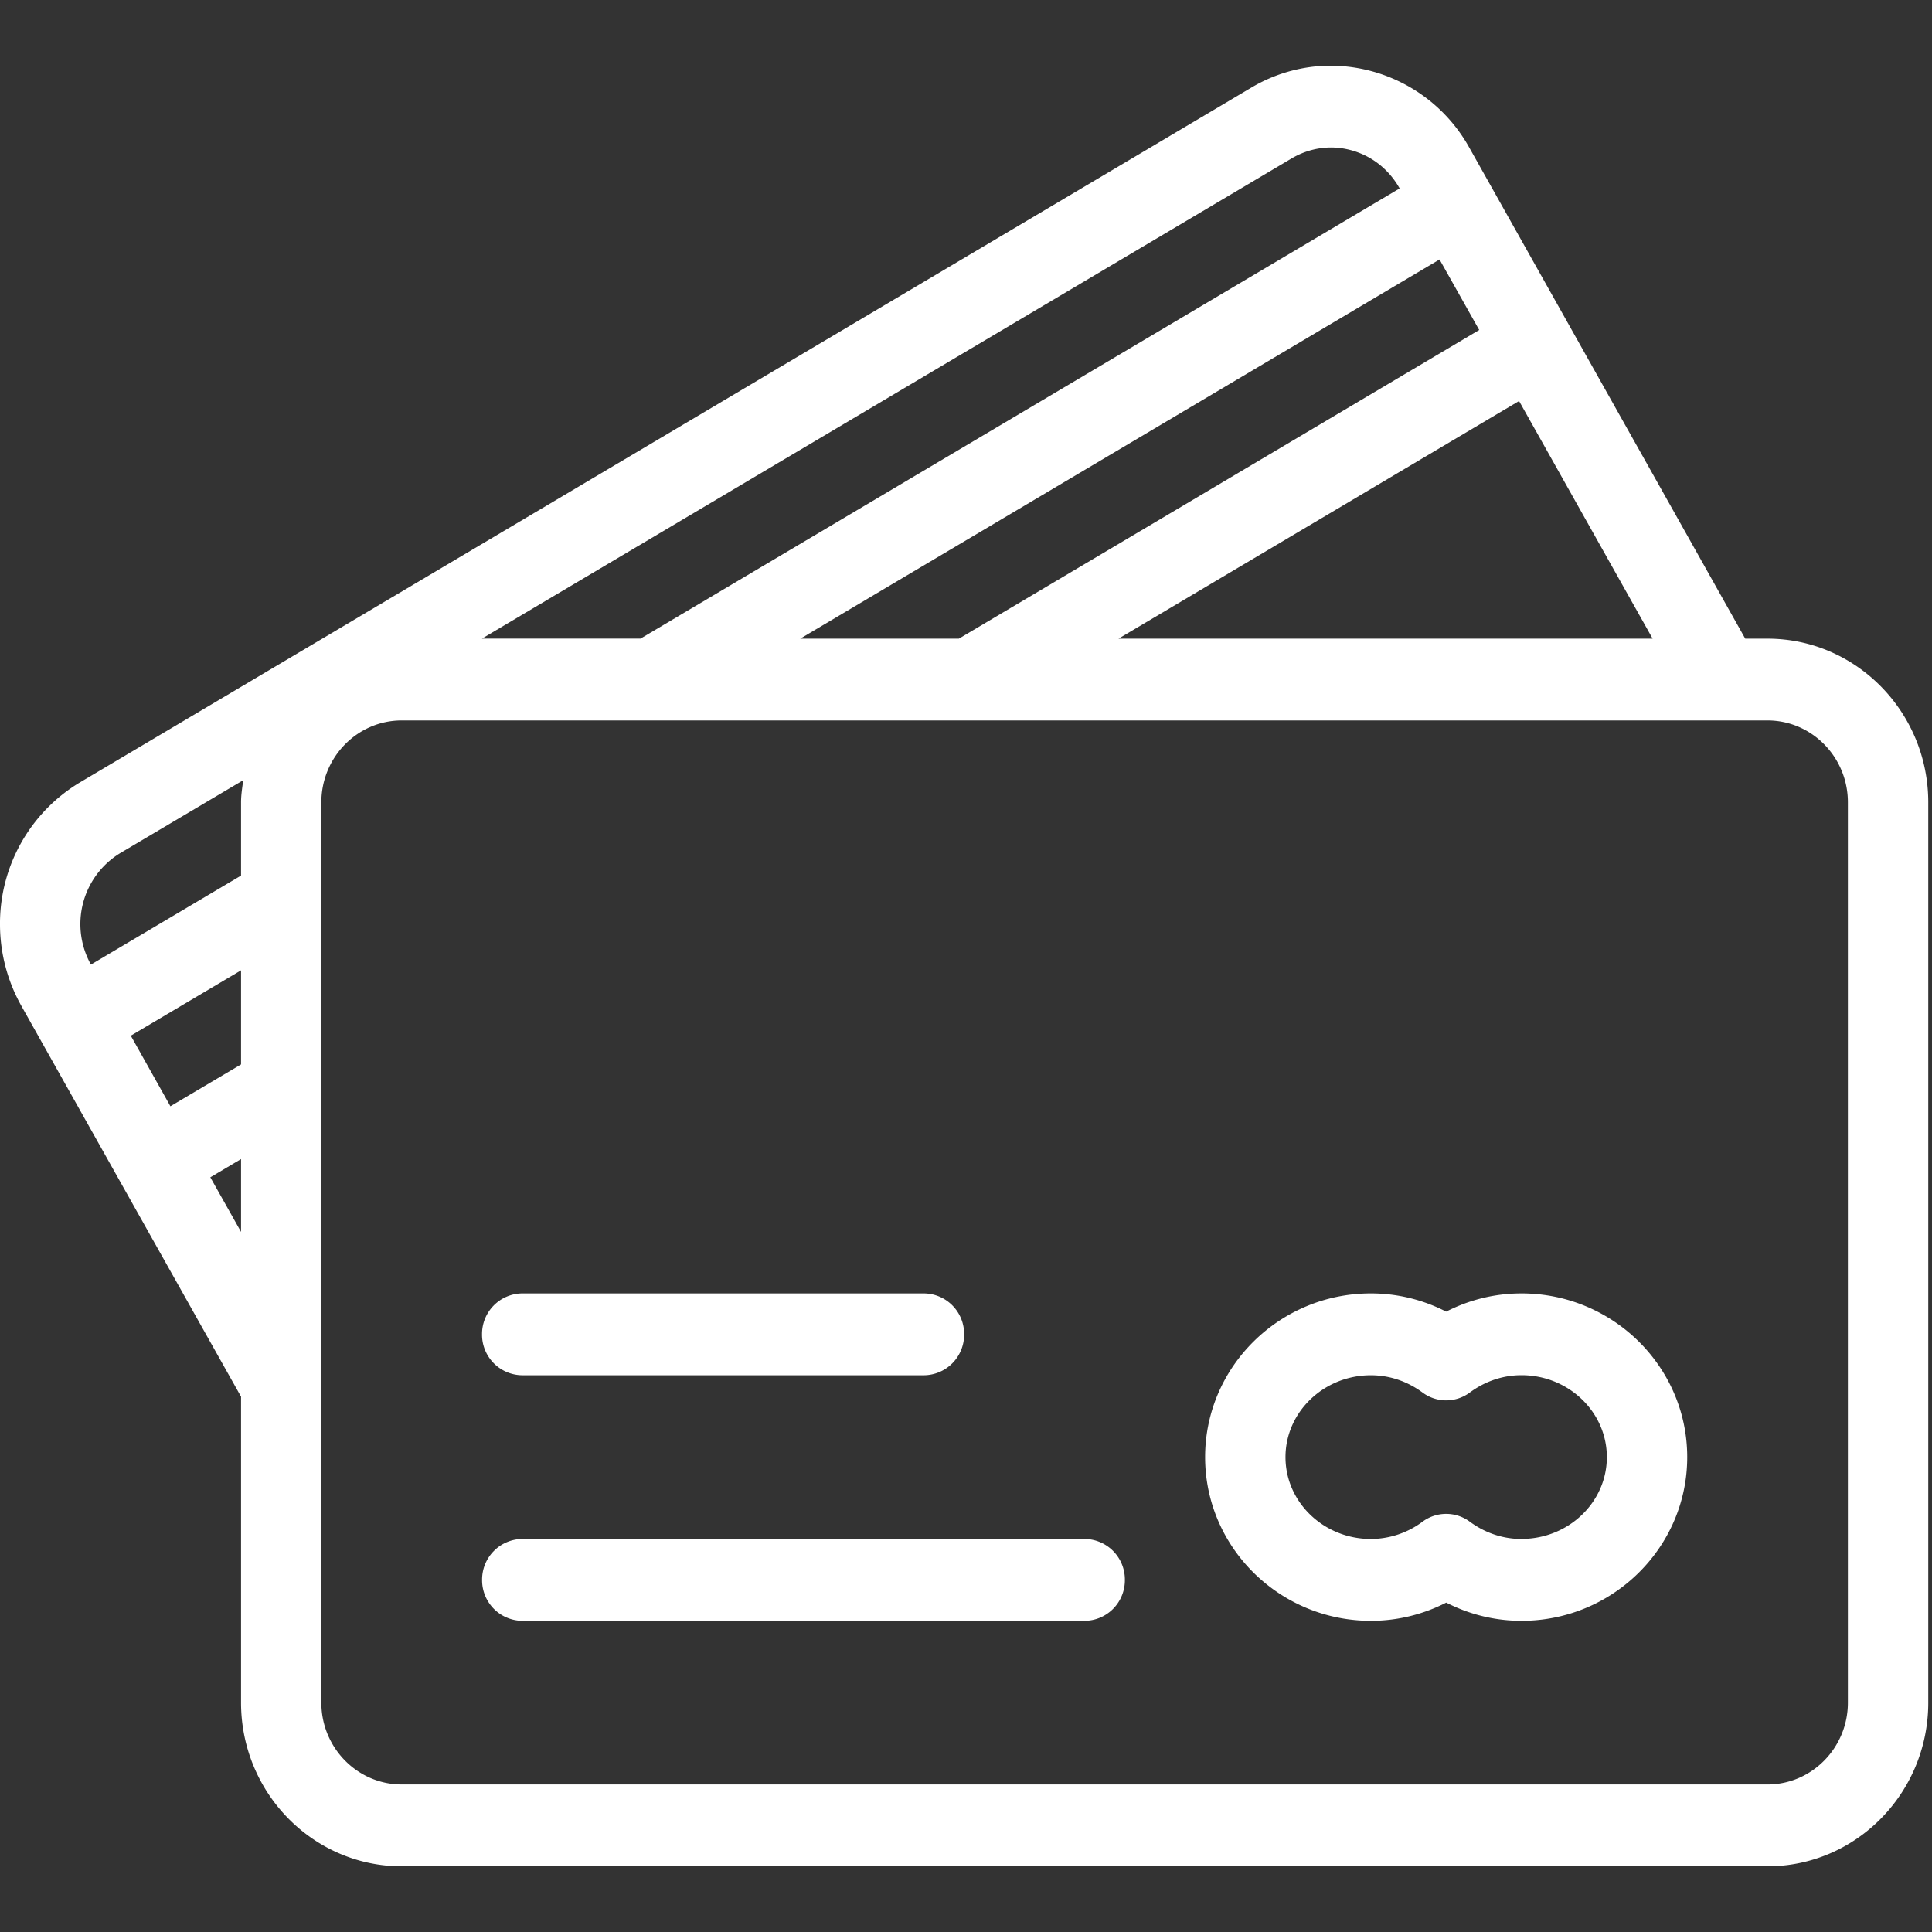 <svg xmlns="http://www.w3.org/2000/svg" width="30" height="30" viewBox="0 0 30 30">
    <rect x="0" y="0" width="30" height="30" fill="#333333" stroke="none"/>
    <g fill="#FFF" fill-rule="nonzero">
        <path d="M27.446 9.917H27.1l-4.285-7.625a2.472 2.472 0 0 0-2.23-1.271 2.423 2.423 0 0 0-1.157.341L1.238 12.151A2.556 2.556 0 0 0 0 14.365c.002.426.11.857.33 1.251l3.413 6.072v4.75c0 1.402 1.119 2.542 2.495 2.542h21.208c1.377 0 2.496-1.14 2.496-2.541v-13.98c0-1.402-1.12-2.542-2.496-2.542zM3.743 19.129l-.477-.848.477-.283v1.13zm0-2.601l-1.097.65-.615-1.096 1.712-1.015v1.46zm0-4.07v1.138l-2.331 1.382a1.29 1.29 0 0 1 .453-1.73l1.912-1.133c-.015.113-.034.226-.034.343zm21.919-2.541h-8.294l6.22-3.69 2.074 3.69zm-2.693-4.793l-8.08 4.793h-2.463l9.927-5.888.616 1.095zM20.056 2.46c.283-.167.612-.214.927-.127.318.087.584.297.749.59l.001.003-11.787 6.99H7.484L20.056 2.46zm8.638 23.979c0 .7-.56 1.27-1.248 1.27H6.238c-.688 0-1.248-.57-1.248-1.27v-13.98c0-.701.56-1.272 1.248-1.272h21.208c.688 0 1.248.57 1.248 1.271v13.98z"/>
        <path d="M23.626 20.084c-.41 0-.807.097-1.17.283a2.55 2.55 0 0 0-1.17-.283c-1.418 0-2.573 1.14-2.573 2.542s1.155 2.542 2.574 2.542c.409 0 .807-.097 1.17-.283.362.186.76.283 1.169.283 1.418 0 2.573-1.14 2.573-2.542s-1.154-2.542-2.573-2.542zm0 3.813c-.288 0-.566-.093-.804-.269a.615.615 0 0 0-.732 0 1.346 1.346 0 0 1-.803.269c-.731 0-1.326-.57-1.326-1.271 0-.7.595-1.271 1.326-1.271.288 0 .565.093.803.269a.614.614 0 0 0 .732 0c.238-.176.516-.27.804-.27.73 0 1.325.571 1.325 1.272 0 .7-.594 1.27-1.325 1.27zM8.11 21.355h6.237a.63.63 0 0 0 .624-.636.63.63 0 0 0-.624-.635H8.109a.63.63 0 0 0-.624.635.63.63 0 0 0 .624.636zM16.842 23.897H8.11a.63.63 0 0 0-.624.635.63.63 0 0 0 .624.636h8.733a.63.63 0 0 0 .624-.636.63.63 0 0 0-.624-.635z"/>
    </g>
</svg>
